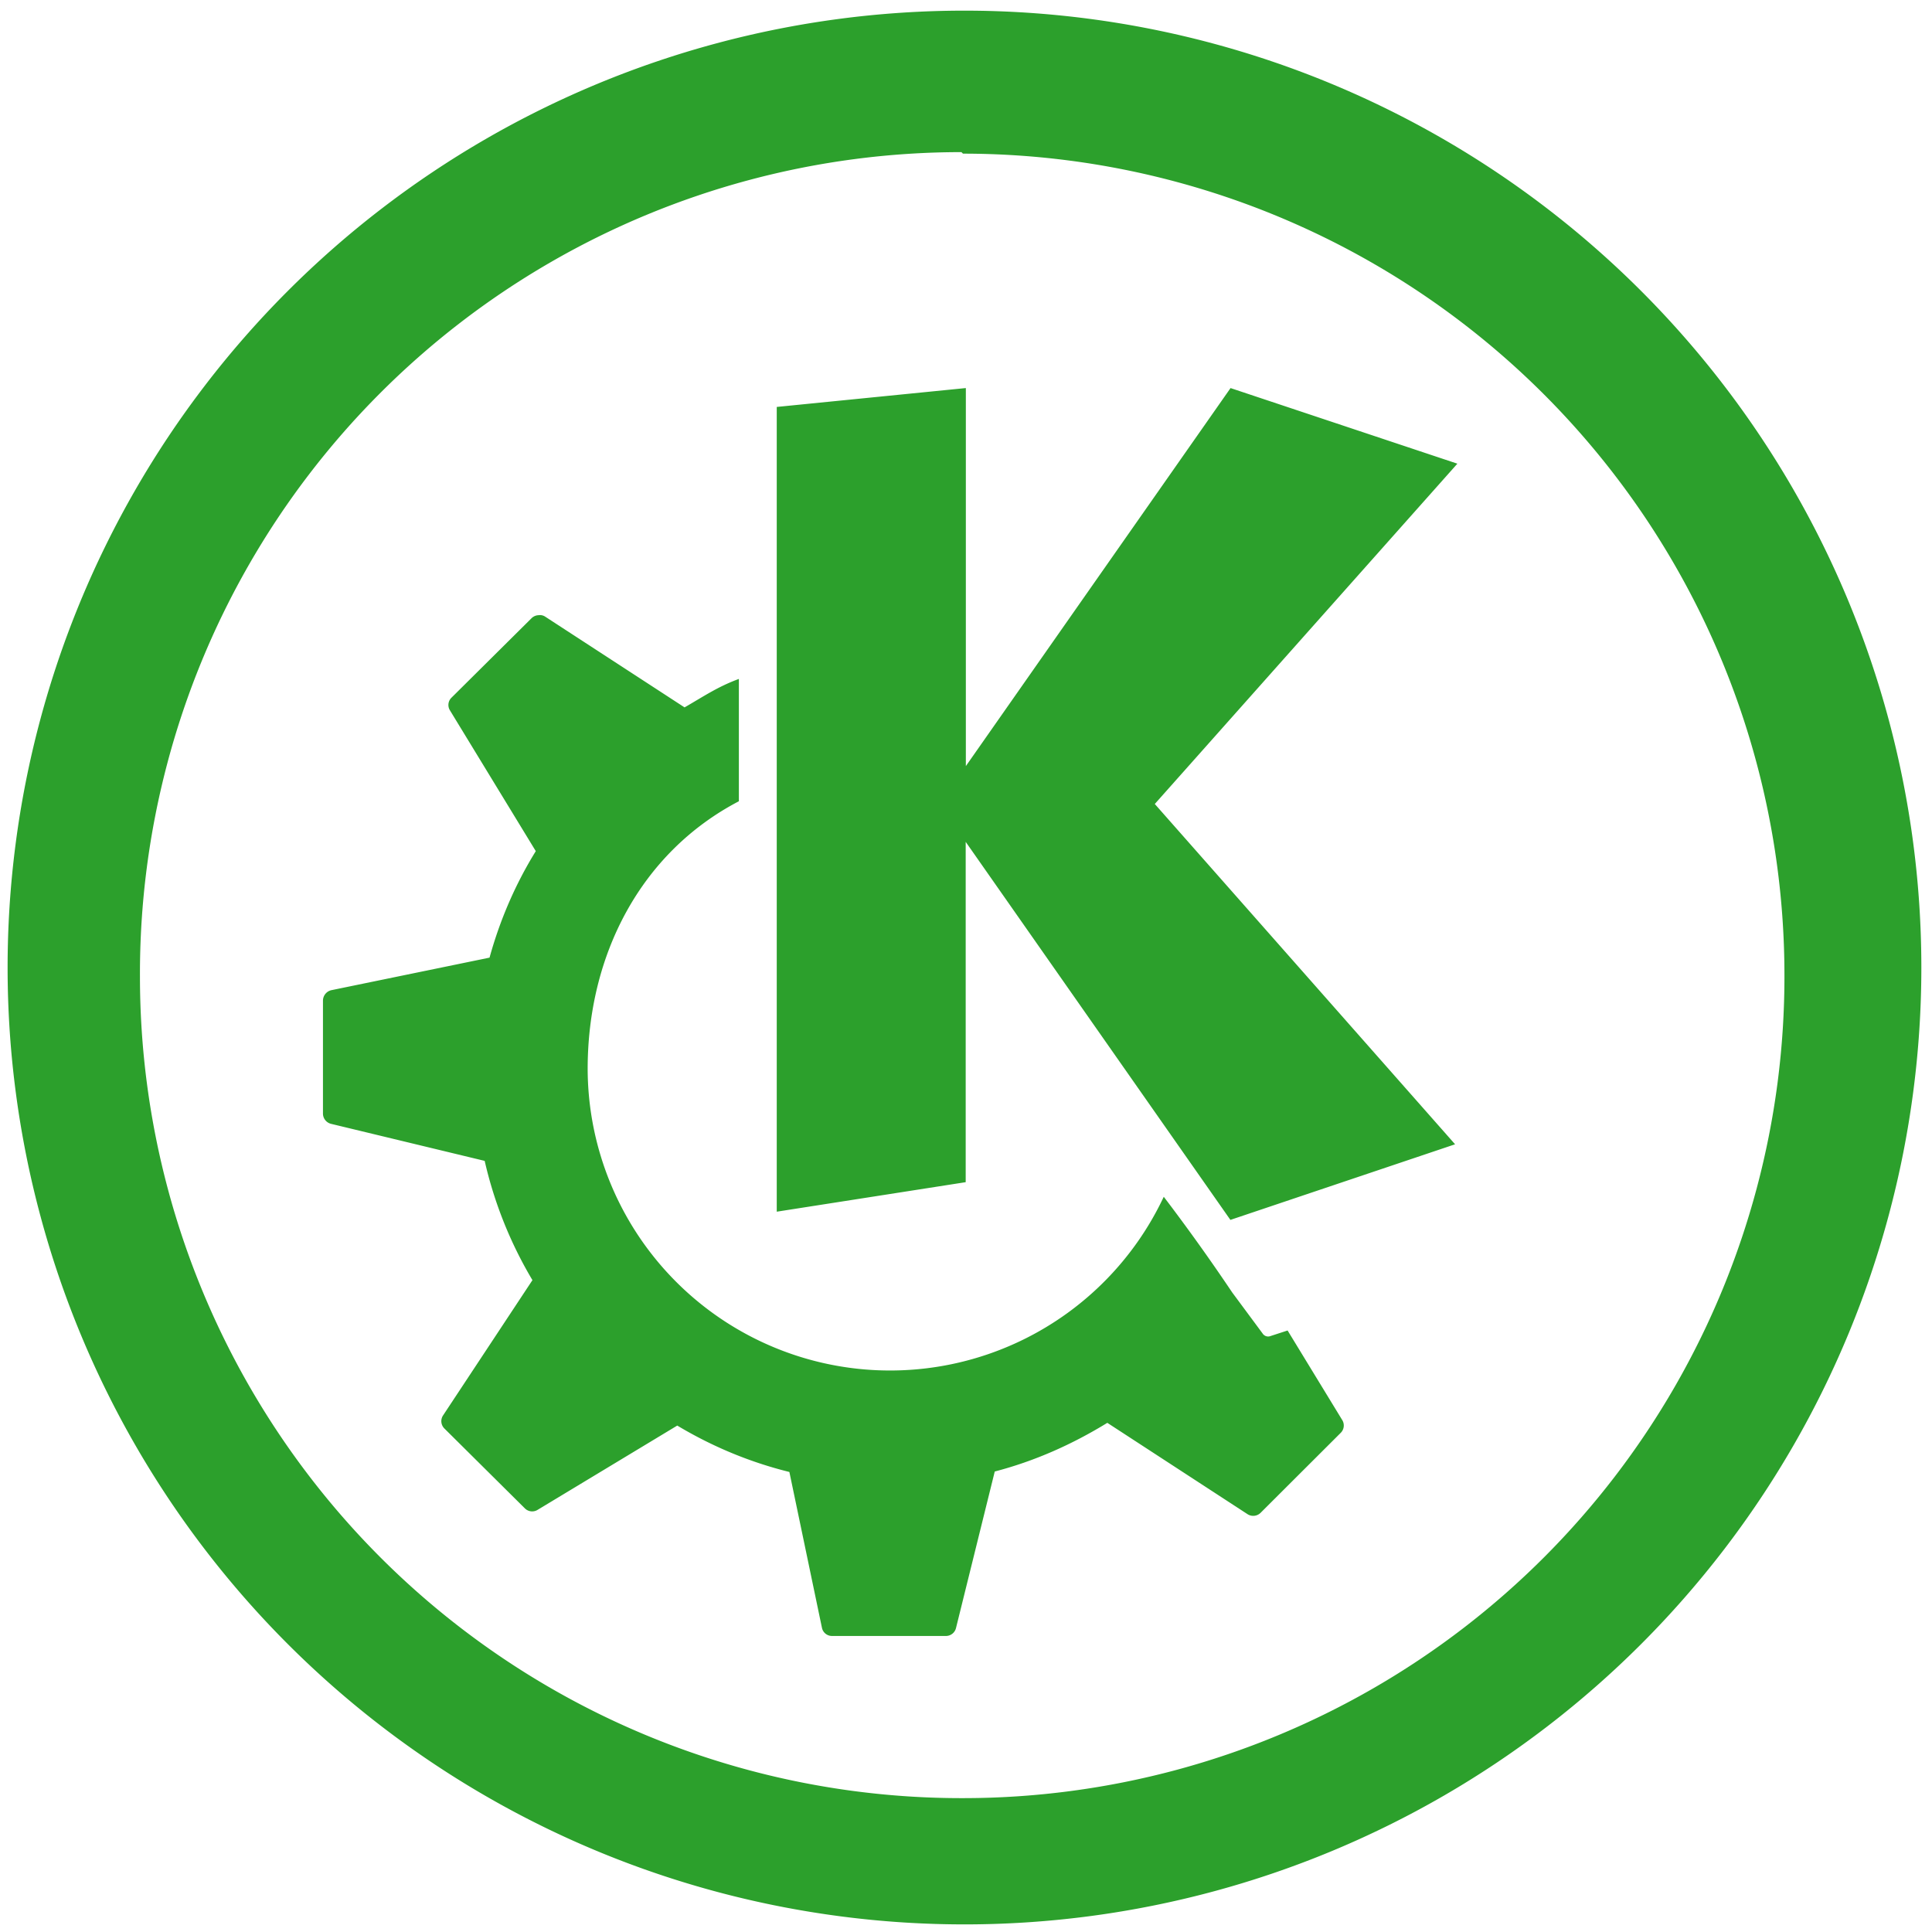 <svg xmlns="http://www.w3.org/2000/svg" width="48" height="48" viewBox="0 0 12.7 12.7"><path d="M6.34.07a6.29 6.29 0 0 0-6.29 6.3 6.29 6.29 0 0 0 6.3 6.28 6.29 6.29 0 0 0 6.28-6.29A6.29 6.29 0 0 0 6.34.07zM6.32 1l.01.01a5.4 5.4 0 0 1 5.4 5.4 5.4 5.4 0 0 1-5.4 5.41 5.4 5.4 0 0 1-5.41-5.4A5.4 5.4 0 0 1 6.32 1zm.028 1.551h.007-.007zm0 0l-1.242.124v5.29l1.242-.194V5.534l1.74 2.485 1.477-.497-1.974-2.237L9.58 3.048l-1.491-.497-1.74 2.485V2.552zM3.54 4.044a.07.07 0 0 0-.043.017l-.53.526a.067.067 0 0 0-.009.083l.564.925c-.133.215-.235.45-.304.7l-1.04.214a.071.071 0 0 0-.055.07v.743a.07.07 0 0 0 .055.066l1.008.243c.064.28.171.544.314.784l-.588.89a.068.068 0 0 0 .009.085l.53.526a.068.068 0 0 0 .083.009l.918-.554c.227.136.474.24.737.305l.214 1.024a.067.067 0 0 0 .066.054h.75a.068.068 0 0 0 .065-.051l.255-1.03c.265-.069.512-.18.74-.32l.921.6a.069.069 0 0 0 .086-.008l.527-.526a.068.068 0 0 0 .011-.083l-.36-.59-.117.038a.043.043 0 0 1-.047-.018l-.2-.27a13.022 13.022 0 0 0-.45-.629 1.988 1.988 0 0 1-3.787-.84c0-.755.353-1.425.994-1.76v-.804c-.139.051-.23.114-.357.187l-.917-.597a.063.063 0 0 0-.043-.009z" stroke-width="3.78" fill="#2ca02c"/></svg>
